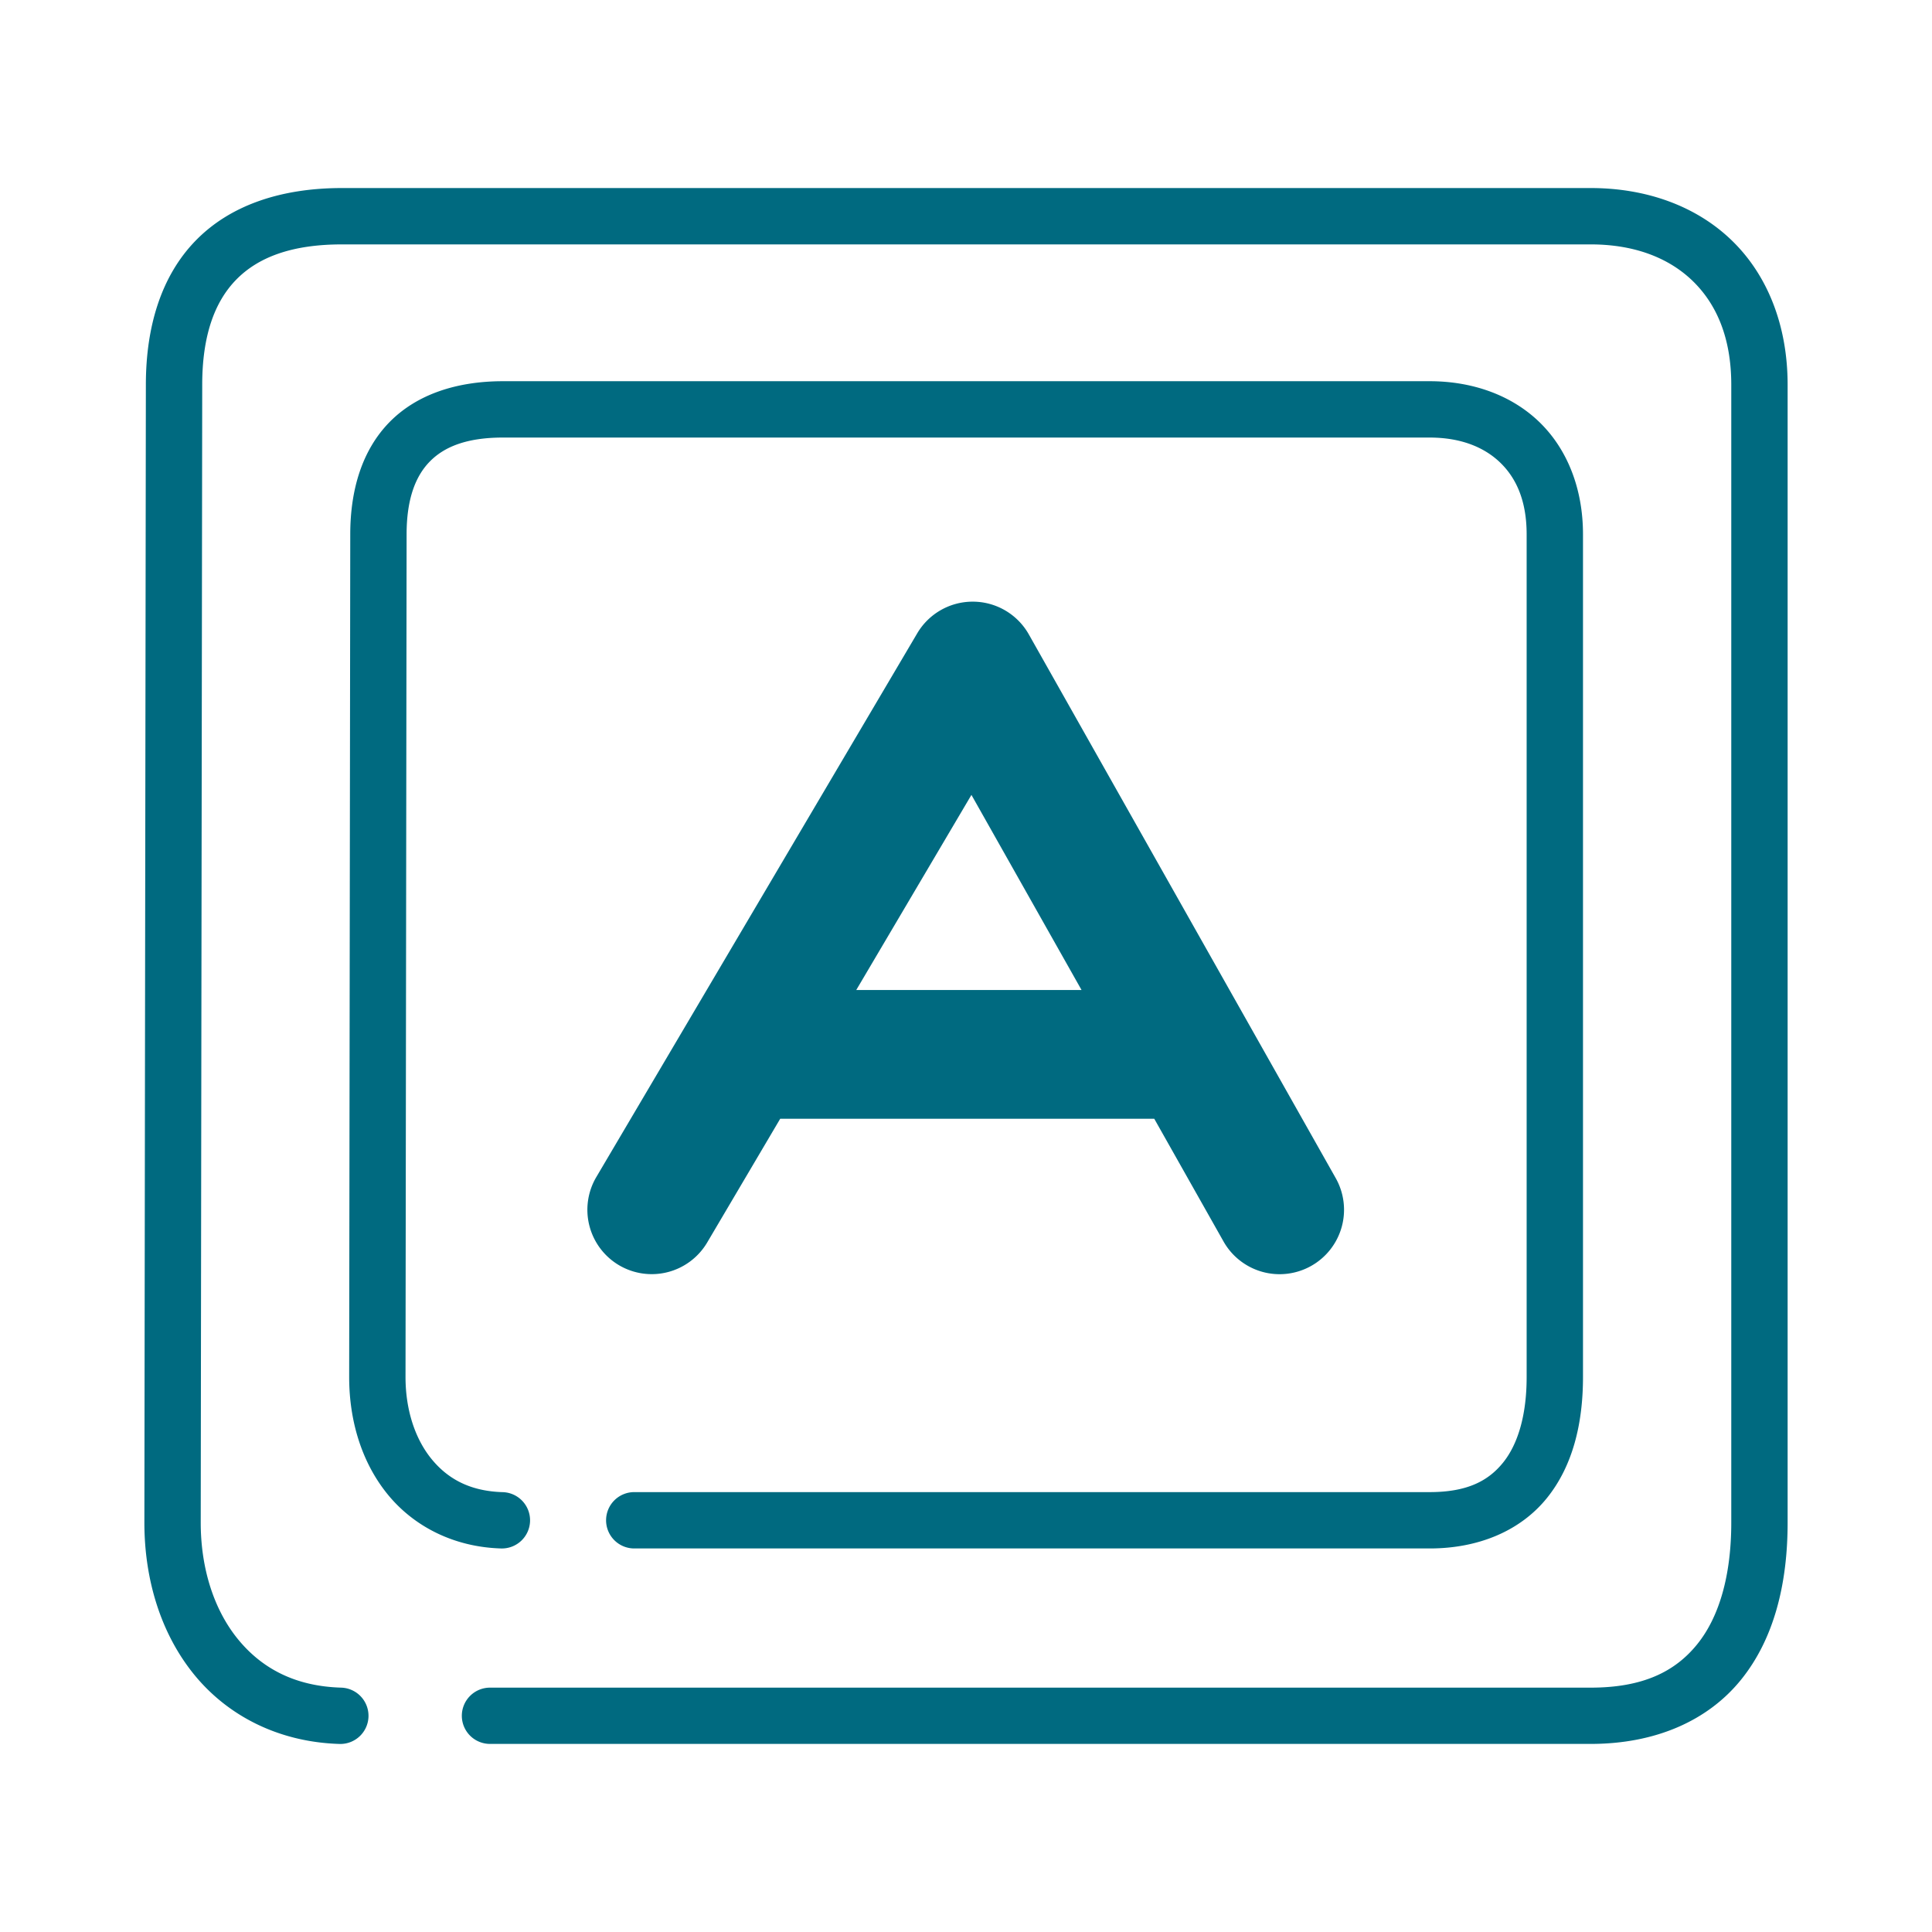 <svg xmlns="http://www.w3.org/2000/svg" width="48" height="48">
	<path d="m 8.495,4.672 c -1.523,0 -2.783,0.431 -3.635,1.307 C 4.009,6.854 3.624,8.106 3.624,9.56 l -0.037,28.266 a 0.7,0.7 0 0 0 0,0.002 c 0,1.415 0.407,2.754 1.232,3.771 0.826,1.018 2.088,1.683 3.617,1.729 a 0.7,0.7 0 0 0 0.719,-0.678 0.7,0.7 0 0 0 -0.678,-0.721 C 7.315,41.895 6.491,41.439 5.905,40.717 5.319,39.994 4.987,38.974 4.987,37.828 L 5.024,9.562 a 0.7,0.7 0 0 0 0,-0.002 c 0,-1.213 0.304,-2.056 0.84,-2.607 C 6.4,6.402 7.227,6.072 8.495,6.072 H 39.521 c 1.076,0 1.932,0.329 2.527,0.902 0.595,0.574 0.965,1.412 0.965,2.586 v 28.268 c 0,1.316 -0.301,2.35 -0.848,3.025 -0.547,0.676 -1.344,1.076 -2.645,1.076 H 12.173 a 0.7,0.7 0 0 0 -0.699,0.699 0.7,0.7 0 0 0 0.699,0.699 h 27.348 c 1.614,0 2.914,-0.58 3.734,-1.594 0.82,-1.014 1.158,-2.38 1.158,-3.906 V 9.56 c 0,-1.481 -0.505,-2.737 -1.395,-3.594 C 42.129,5.11 40.889,4.672 39.521,4.672 Z M 12.497,9.471 c -1.162,0 -2.154,0.333 -2.826,1.023 -0.673,0.691 -0.969,1.672 -0.969,2.781 L 8.675,34.215 c 0,1.084 0.311,2.118 0.955,2.91 0.644,0.792 1.637,1.311 2.818,1.346 a 0.7,0.7 0 0 0 0.721,-0.678 0.7,0.7 0 0 0 -0.68,-0.721 c -0.816,-0.024 -1.37,-0.333 -1.773,-0.83 -0.403,-0.497 -0.64,-1.212 -0.641,-2.025 v -0.002 l 0.027,-20.939 c 0,-0.867 0.215,-1.438 0.572,-1.805 0.357,-0.367 0.914,-0.6 1.822,-0.6 H 35.519 c 0.761,0 1.346,0.231 1.75,0.619 0.404,0.388 0.66,0.955 0.66,1.785 v 20.939 c 0,0.948 -0.218,1.67 -0.588,2.127 -0.37,0.457 -0.897,0.73 -1.822,0.73 H 15.759 a 0.7,0.7 0 0 0 -0.701,0.699 0.7,0.7 0 0 0 0.701,0.701 h 19.76 c 1.238,0 2.266,-0.453 2.91,-1.248 0.644,-0.795 0.9,-1.852 0.9,-3.01 V 13.275 c 0,-1.137 -0.392,-2.123 -1.09,-2.795 C 37.541,9.809 36.571,9.471 35.519,9.471 Z m 11.658,5.477 a 1.6,1.6 0 0 0 -1.367,0.787 L 14.815,29.244 a 1.6,1.6 0 0 0 0.566,2.191 1.6,1.6 0 0 0 2.189,-0.566 l 1.814,-3.074 h 9.293 l 1.721,3.049 a 1.6,1.6 0 0 0 2.182,0.605 1.6,1.6 0 0 0 0.605,-2.18 L 25.56,15.76 a 1.6,1.6 0 0 0 -1.404,-0.812 z m -0.02,4.801 2.736,4.848 h -5.598 z" fill="#006A80"/>
</svg>

